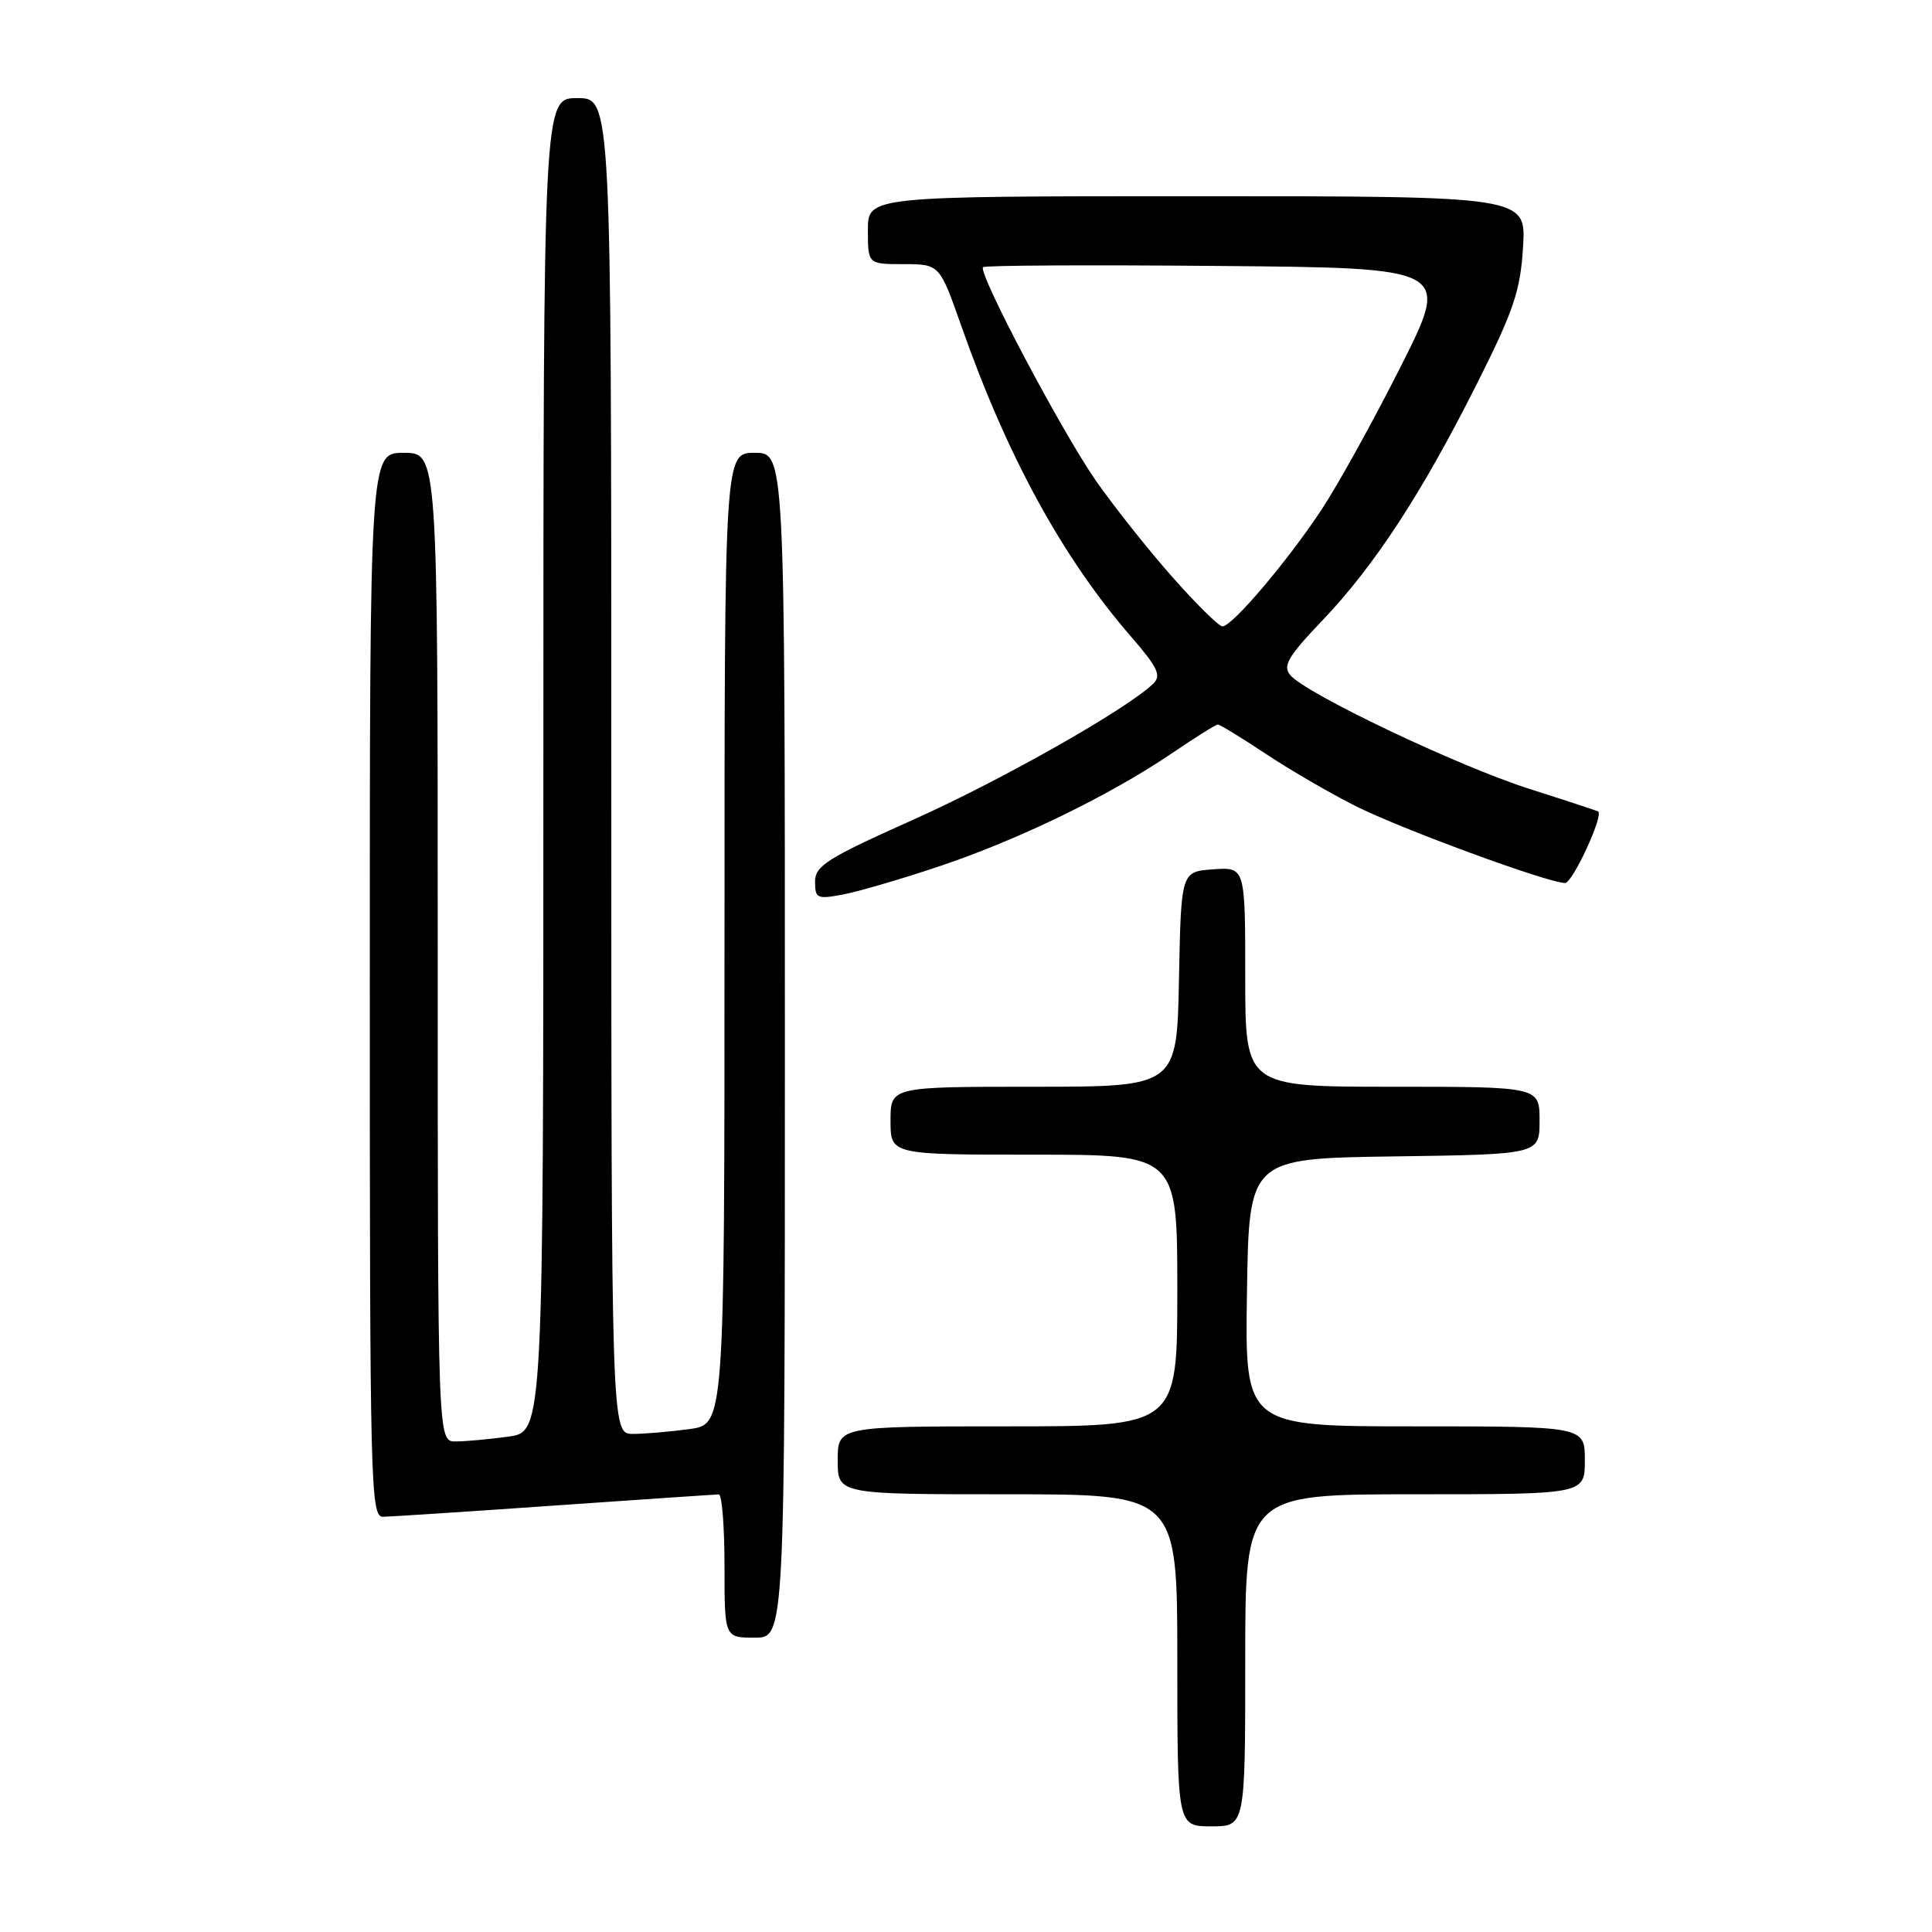 <?xml version="1.0" encoding="UTF-8" standalone="no"?>
<!DOCTYPE svg PUBLIC "-//W3C//DTD SVG 1.1//EN" "http://www.w3.org/Graphics/SVG/1.1/DTD/svg11.dtd" >
<svg xmlns="http://www.w3.org/2000/svg" xmlns:xlink="http://www.w3.org/1999/xlink" version="1.1" viewBox="0 0 256 256">
 <g >
 <path fill="currentColor"
d=" M 165.00 220.00 C 165.00 198.00 165.00 198.00 187.50 198.00 C 210.00 198.00 210.00 198.00 210.00 193.50 C 210.00 189.00 210.00 189.00 187.48 189.00 C 164.95 189.00 164.95 189.00 165.23 171.25 C 165.50 153.50 165.50 153.50 184.75 153.23 C 204.00 152.96 204.00 152.96 204.00 148.48 C 204.00 144.00 204.00 144.00 184.50 144.00 C 165.00 144.00 165.00 144.00 165.00 129.44 C 165.00 114.89 165.00 114.89 160.75 115.19 C 156.50 115.50 156.50 115.50 156.22 129.75 C 155.95 144.00 155.95 144.00 136.97 144.00 C 118.00 144.00 118.00 144.00 118.00 148.50 C 118.00 153.00 118.00 153.00 137.00 153.00 C 156.00 153.00 156.00 153.00 156.00 171.00 C 156.00 189.00 156.00 189.00 133.50 189.00 C 111.00 189.00 111.00 189.00 111.00 193.50 C 111.00 198.00 111.00 198.00 133.50 198.00 C 156.00 198.00 156.00 198.00 156.00 220.00 C 156.00 242.00 156.00 242.00 160.50 242.00 C 165.00 242.00 165.00 242.00 165.00 220.00 Z  M 104.00 138.50 C 104.00 60.00 104.00 60.00 100.00 60.00 C 96.00 60.00 96.00 60.00 96.00 124.36 C 96.00 188.73 96.00 188.73 91.36 189.36 C 88.81 189.71 85.43 190.00 83.86 190.00 C 81.00 190.00 81.00 190.00 81.00 101.50 C 81.00 13.00 81.00 13.00 76.50 13.00 C 72.00 13.00 72.00 13.00 72.00 101.36 C 72.00 189.73 72.00 189.73 67.36 190.36 C 64.81 190.71 61.66 191.00 60.36 191.00 C 58.00 191.00 58.00 191.00 58.00 125.50 C 58.00 60.00 58.00 60.00 53.50 60.00 C 49.00 60.00 49.00 60.00 49.00 130.50 C 49.00 196.98 49.10 201.00 50.75 200.98 C 51.71 200.97 61.95 200.30 73.50 199.49 C 85.05 198.69 94.84 198.02 95.25 198.02 C 95.66 198.01 96.00 202.28 96.00 207.50 C 96.00 217.00 96.00 217.00 100.00 217.00 C 104.00 217.00 104.00 217.00 104.00 138.50 Z  M 124.43 114.80 C 134.90 111.30 147.02 105.41 155.20 99.87 C 158.33 97.74 161.11 96.00 161.37 96.00 C 161.64 96.00 164.48 97.74 167.68 99.86 C 170.88 101.99 176.23 105.10 179.57 106.78 C 185.61 109.83 205.13 117.00 207.38 117.00 C 208.38 117.00 212.53 108.01 211.76 107.52 C 211.62 107.43 207.49 106.07 202.59 104.51 C 193.10 101.47 172.99 91.90 170.95 89.44 C 169.94 88.22 170.69 86.96 175.28 82.15 C 182.17 74.92 188.46 65.27 195.76 50.73 C 200.58 41.14 201.46 38.51 201.81 32.75 C 202.23 26.00 202.23 26.00 158.61 26.00 C 115.00 26.00 115.00 26.00 115.00 30.50 C 115.00 35.00 115.00 35.00 119.75 35.00 C 124.50 35.01 124.50 35.01 127.40 43.25 C 133.47 60.50 140.80 73.91 149.90 84.39 C 153.40 88.43 153.91 89.51 152.82 90.58 C 149.39 93.92 132.79 103.34 121.04 108.60 C 109.58 113.73 108.00 114.72 108.00 116.83 C 108.00 119.05 108.27 119.17 111.68 118.53 C 113.70 118.15 119.44 116.48 124.43 114.80 Z  M 155.31 76.42 C 152.12 72.81 147.58 67.09 145.23 63.72 C 140.67 57.17 129.54 36.12 130.26 35.40 C 130.50 35.16 144.53 35.09 161.44 35.24 C 192.18 35.50 192.18 35.50 185.64 48.50 C 182.04 55.65 177.30 64.22 175.10 67.55 C 170.60 74.36 163.27 83.00 161.98 83.00 C 161.51 83.00 158.51 80.04 155.31 76.42 Z "/>
</g>
</svg>